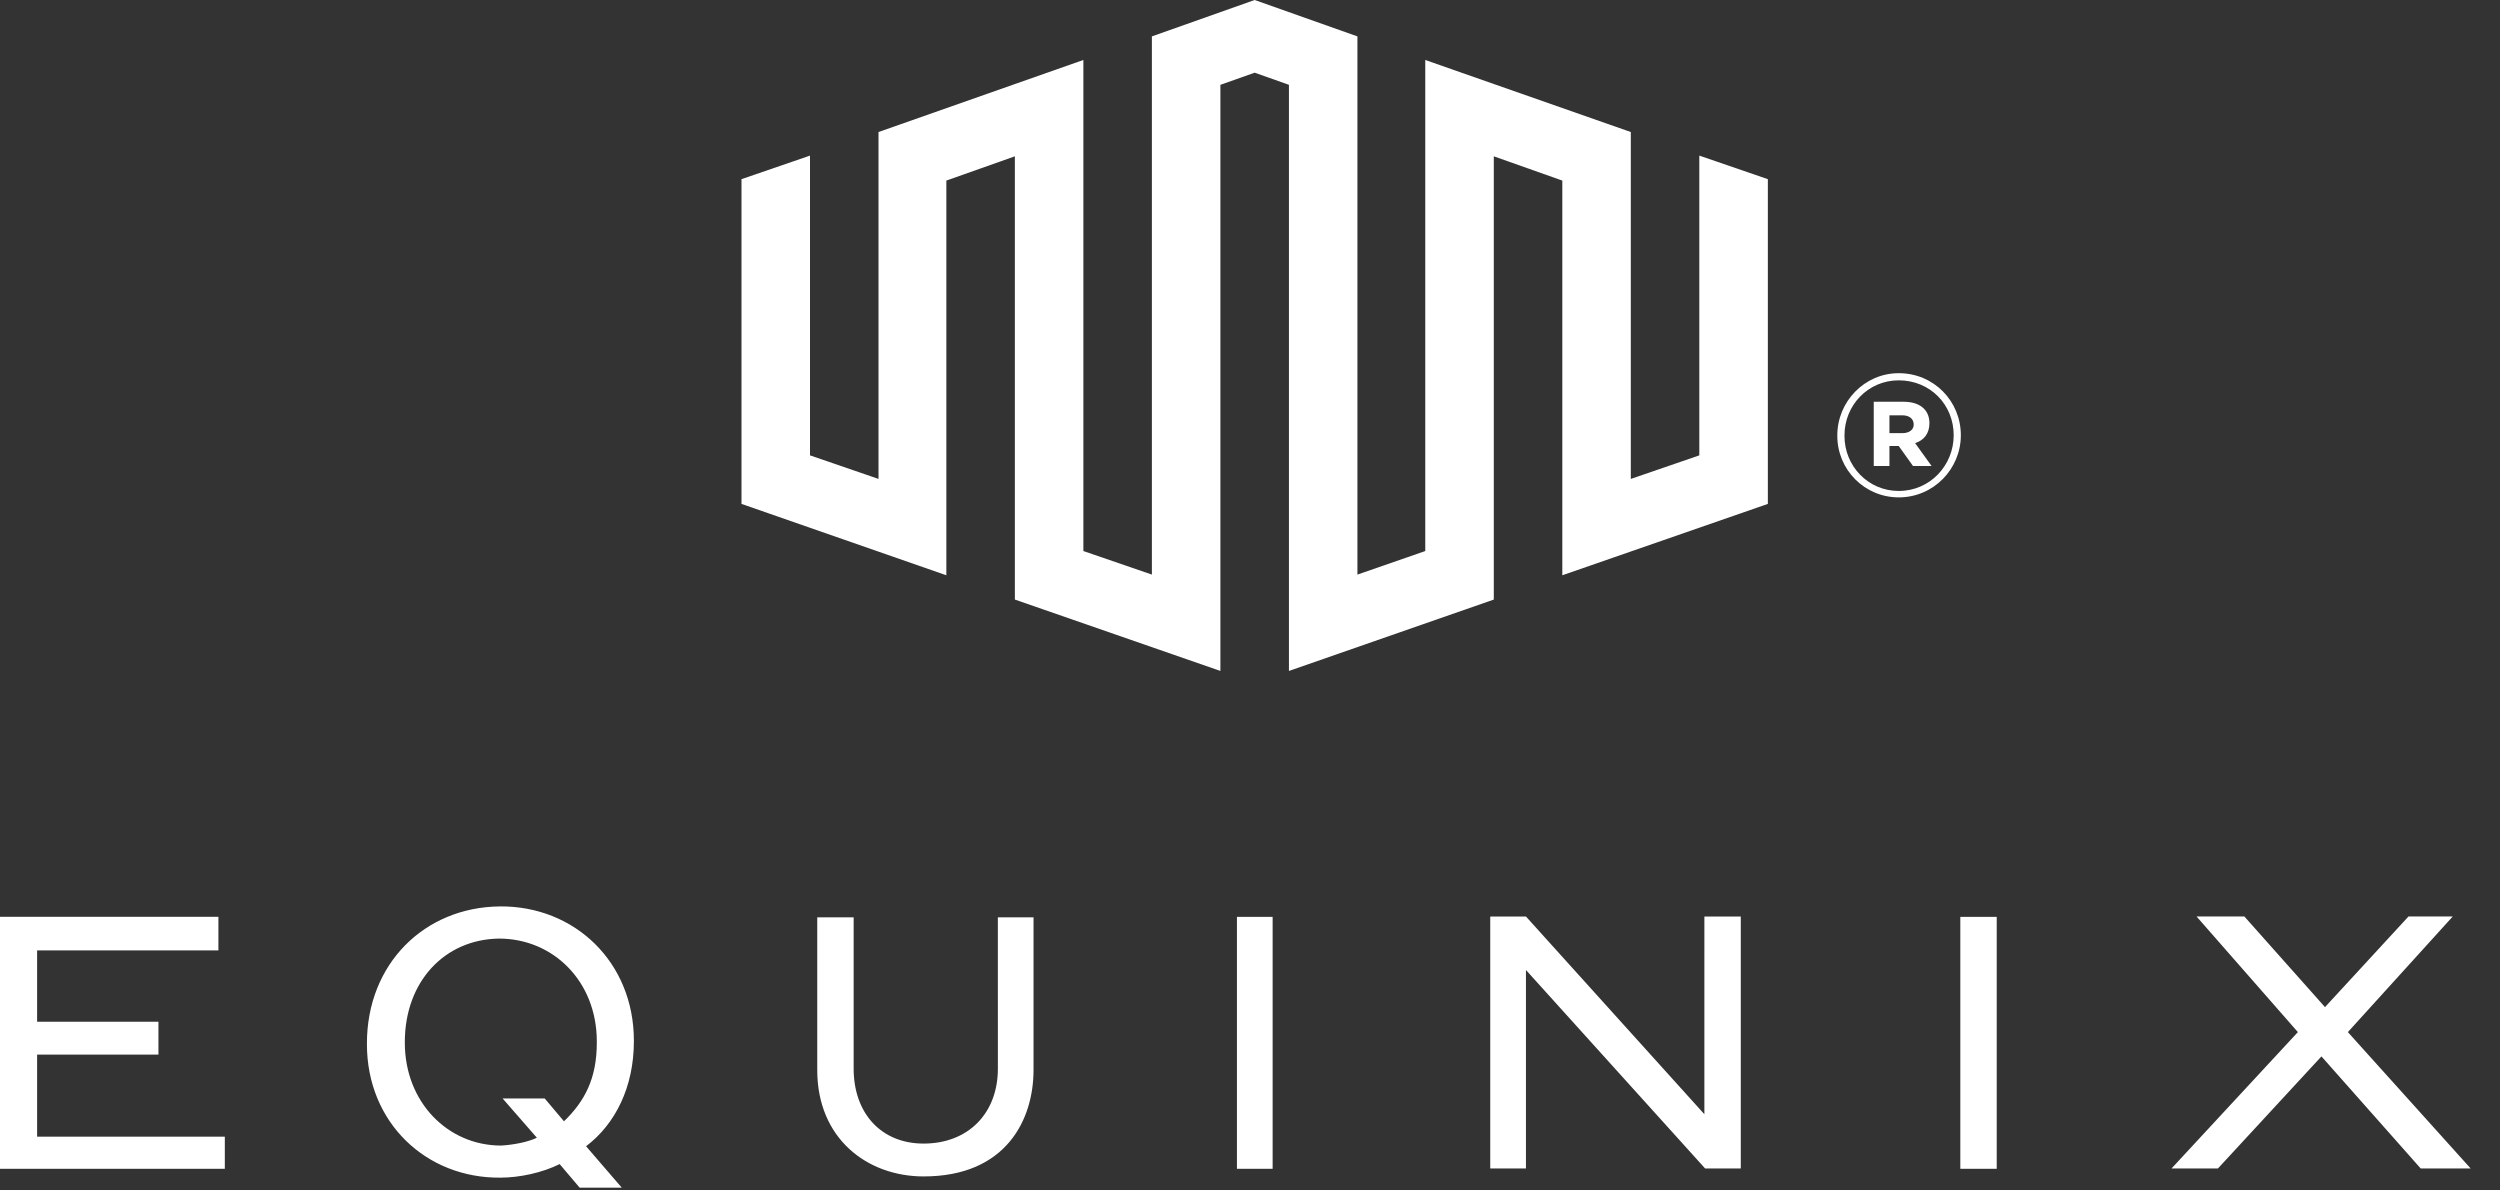 <svg xmlns="http://www.w3.org/2000/svg" xml:space="preserve" width="84" height="40"><rect width="100%" height="100%" fill="#333333" stroke="none"/><g style="stroke-width:5.278;fill:#fff"><path d="M302.1 28.78v53.29l-12.18 4.188v-61.67l-36.54-12.81v87.3l-12.06 4.188V7.586l-18.27-6.471-18.27 6.471v95.68l-12.18-4.188v-87.3l-36.42 12.81v61.67L144 82.07V28.78l-12.18 4.188v57.73l36.42 12.69v-70.17l12.18-4.313v78.8l36.54 12.69v-104.2l6.094-2.158 6.09 2.158v104.2l36.42-12.69v-78.8l12.18 4.313v70.17l36.54-12.69v-57.73z" style="fill:#fff;stroke-width:5.278" transform="translate(0 -.211) scale(.189)"/><path d="M6.598 188.6h21.57v-5.837H6.598v-12.69h32.23v-5.964H-.002v44.79h39.97v-5.71H6.598Zm170.802 2.5c0 7.994-5.328 13.32-13.2 13.32-7.615 0-12.44-5.457-12.44-13.32v-26.9h-6.471v27.15c0 12.18 8.882 18.91 18.91 18.91 14.72 0 19.54-10.15 19.54-18.91V164.2h-6.343zm42.5 17.8h6.345v-44.79H219.9Zm83.1-9.7-31.72-35.15h-6.347v44.79h6.347v-35.28l31.85 35.28h6.343v-44.79h-6.471zm45.5 9.7h6.472v-44.79H348.5Zm68.9-24.3 18.65-20.56h-7.867l-14.85 16.12-14.34-16.12h-8.501l18.02 20.56-22.46 24.24h8.249l18.4-19.92 17.64 19.92h8.882zm-311.3 1.9c0 6.345-2.158 10.41-5.837 13.96l-3.426-4.061h-7.486l6.09 6.979c-1.52.761-4.189 1.269-6.343 1.396-9.516 0-17.13-7.74-17.13-18.27v-.127c0-10.79 7.105-18.27 16.75-18.4 9.645 0 17.38 7.615 17.38 18.27zm-17.26-24.24c-13.33.129-23.61 10.15-23.61 24.36v.127c0 13.96 10.54 23.86 23.73 23.73 3.426 0 7.486-.889 10.53-2.411l3.555 4.187h7.486l-6.343-7.36c5.204-3.934 8.501-10.53 8.501-18.65v-.127c0-13.96-10.53-23.98-23.85-23.86" style="stroke-width:5.278;fill:#fff" transform="translate(0 -.211) scale(.189)"/><path d="M335.9 78.12v-3.169h2.287c1.268 0 2.03.634 2.03 1.649 0 .887-.762 1.52-2.03 1.52zm-2.788 5.837h2.788v-3.55h1.653l2.535 3.55h3.302l-2.921-4.06c1.525-.505 2.54-1.649 2.54-3.55 0-2.54-1.906-3.807-4.57-3.807h-5.328zm4.441 4.441c-5.456 0-9.645-4.441-9.645-9.769V78.5c0-5.327 4.188-9.768 9.645-9.768 5.58 0 9.769 4.312 9.769 9.768 0 5.333-4.189 9.898-9.769 9.898m0 1.143c6.214 0 11.04-5.075 11.04-11.04 0-6.09-4.822-11.04-11.04-11.04-6.094 0-10.92 5.075-10.92 11.04v.128c0 5.966 4.822 10.91 10.92 10.91" style="fill:#fff;stroke-width:5.278" transform="translate(0 -.211) scale(.189)"/></g></svg>